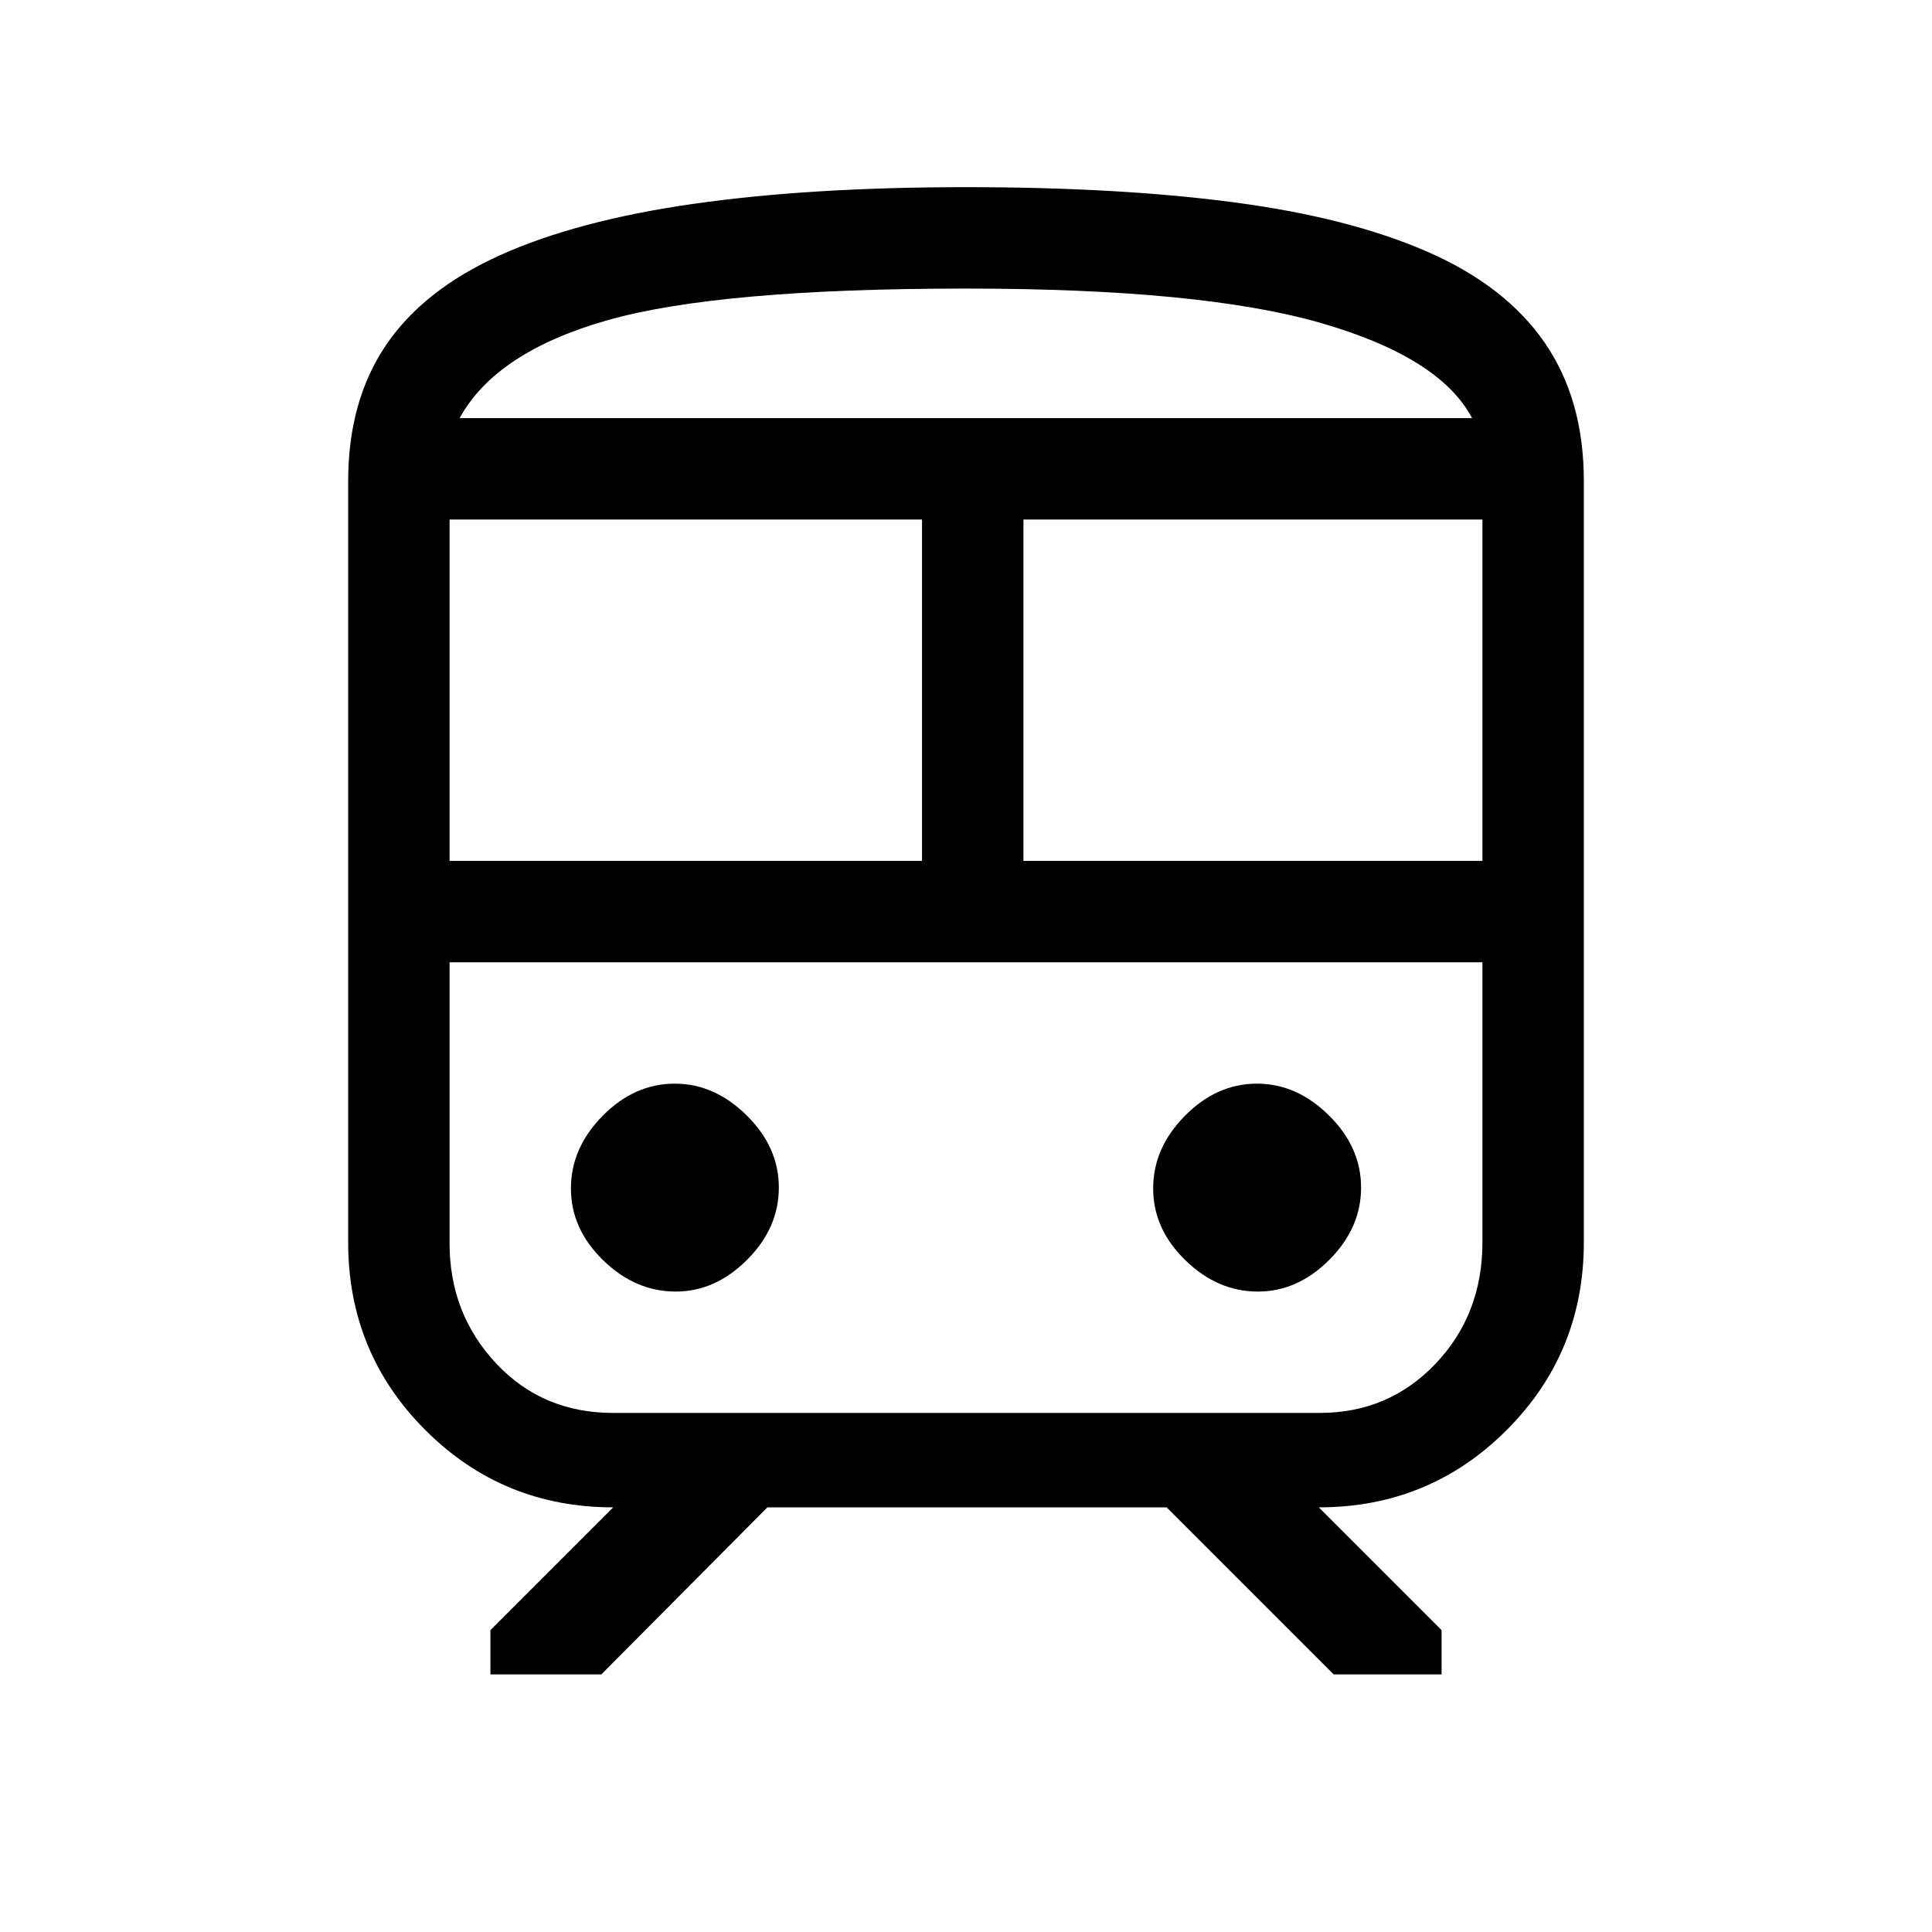 <svg xmlns="http://www.w3.org/2000/svg" height="48" viewBox="0 -960 960 960" width="48"><path d="M173-342.69v-378.17q0-39.68 18.62-67.38 18.62-27.71 56.88-44.96 38.27-17.26 96.23-25.53T480-867q76.38 0 133.51 7.59 57.12 7.58 95.92 24.57 38.8 16.99 58.18 45.22Q787-761.4 787-721v378.31q0 54.93-38.38 93.31T655.31-211l61 61v22h-53.62l-83-83H381.31l-82.5 83h-55.12v-22l61-61q-54.93 0-93.31-38.38T173-342.69Zm307-473.92q-122.92 0-178.27 15.76-55.35 15.77-73.35 48.62h503.08q-15.92-30.23-75.23-47.31-59.31-17.07-176.23-17.07ZM223.39-532.23h234.76v-169.62H223.39v169.62Zm431.92 50.38H223.39h513.22-81.3Zm-146.77-50.38h228.07v-169.62H508.54v169.62Zm-172.79 214q19.71 0 35.48-15.79Q387-349.8 387-369.9t-15.98-35.87q-15.98-15.77-35.69-15.77-20.1 0-35.87 15.98-15.77 15.98-15.77 36.08 0 20.09 15.98 35.67 15.98 15.58 36.08 15.58Zm289.31 0q19.71 0 35.48-15.79 15.77-15.78 15.77-35.88t-15.98-35.87q-15.98-15.77-35.69-15.77-20.1 0-35.87 15.98Q573-389.58 573-369.48q0 20.09 15.98 35.67 15.98 15.58 36.08 15.58Zm-320.37 60.31h351.02q34.37 0 57.64-24.48 23.26-24.47 23.26-60.29v-139.16H223.39v139.63q0 34.91 23.05 59.6 23.05 24.7 58.25 24.7ZM480-752.23h251.46-503.08H480Z"/></svg>